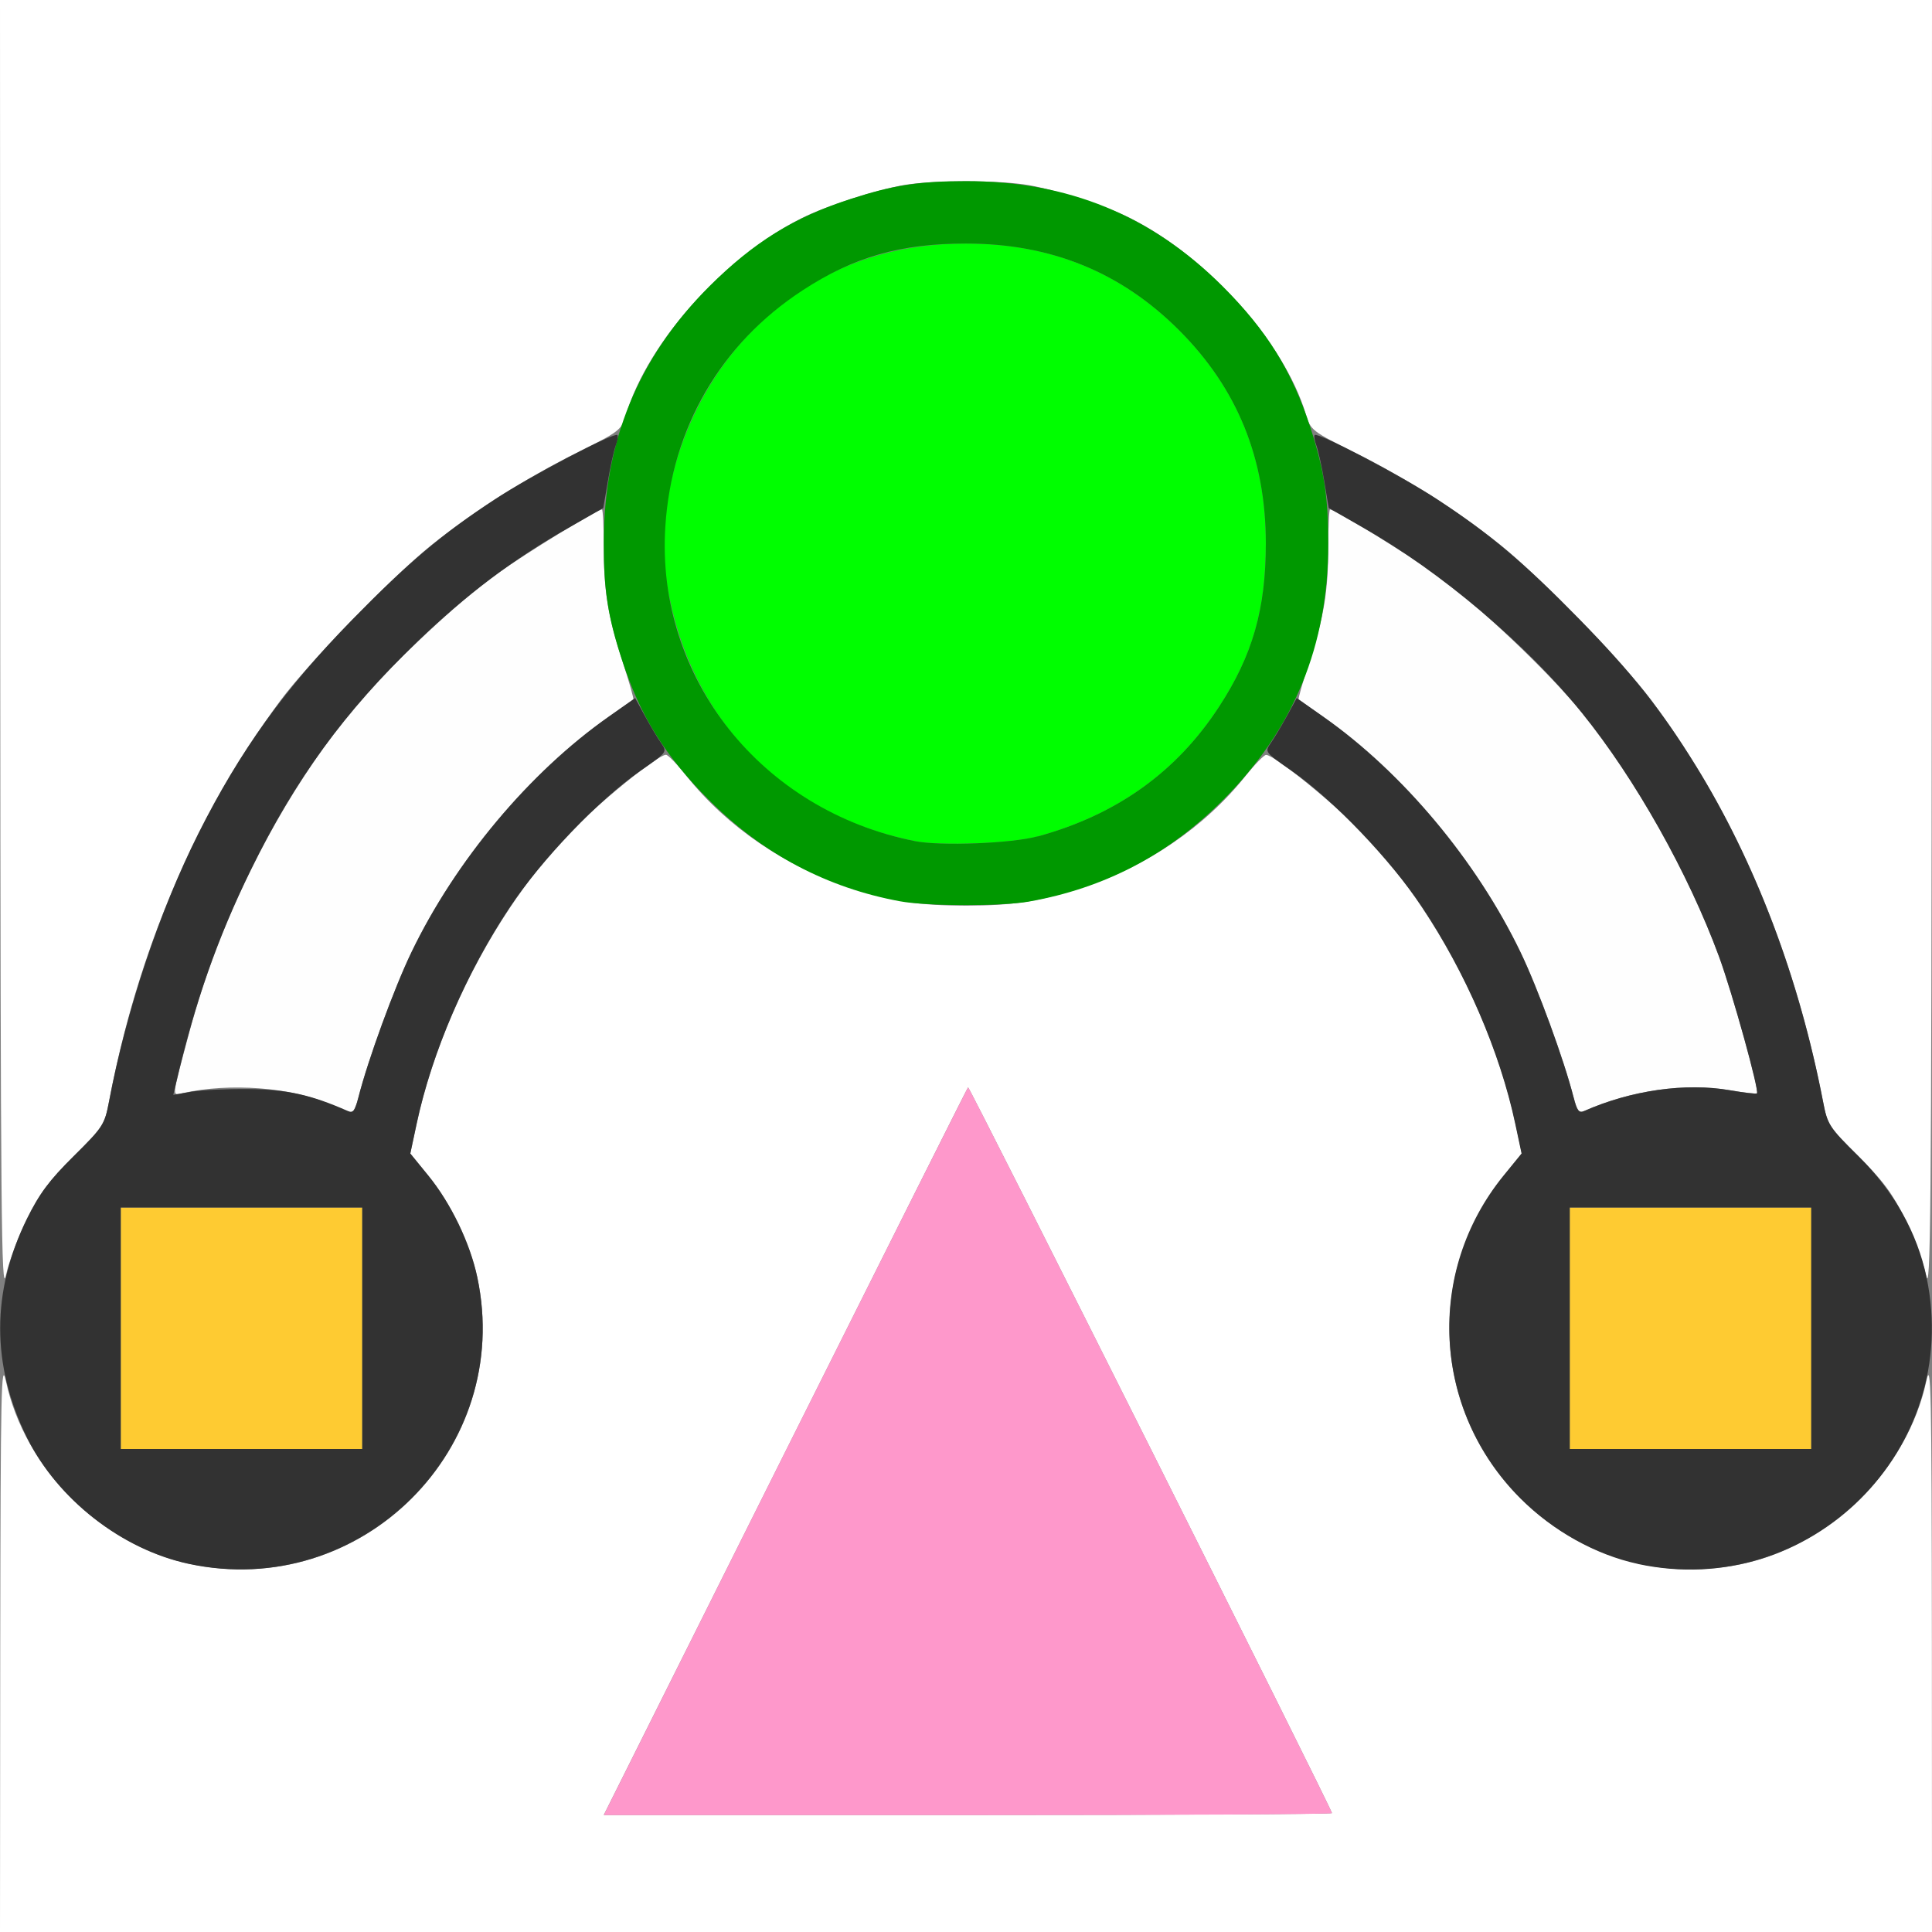 <?xml version="1.0" encoding="UTF-8" standalone="no"?>
<!-- Created with Inkscape (http://www.inkscape.org/) -->

<svg
   xmlns:dc="http://purl.org/dc/elements/1.1/"
   xmlns:cc="http://creativecommons.org/ns#"
   xmlns:rdf="http://www.w3.org/1999/02/22-rdf-syntax-ns#"
   xmlns:svg="http://www.w3.org/2000/svg"
   xmlns="http://www.w3.org/2000/svg"
   xmlns:sodipodi="http://sodipodi.sourceforge.net/DTD/sodipodi-0.dtd"
   xmlns:inkscape="http://www.inkscape.org/namespaces/inkscape"
   version="1.1"
   id="svg2"
   width="16"
   height="16"
   viewBox="0 0 16 16"
   sodipodi:docname="PUSH_POSE.svg"
   inkscape:version="0.92.4 (5da689c313, 2019-01-14)">
  <rect x="0" y="0" width="16" height="16" fill="#808080" stroke="none"/>
  <defs
     id="defs6" />
  <sodipodi:namedview
     pagecolor="#ffffff"
     bordercolor="#666666"
     borderopacity="1"
     objecttolerance="10"
     gridtolerance="10"
     guidetolerance="10"
     inkscape:pageopacity="0"
     inkscape:pageshadow="2"
     inkscape:window-width="828"
     inkscape:window-height="480"
     id="namedview4"
     showgrid="false"
     inkscape:zoom="14.75"
     inkscape:cx="8"
     inkscape:cy="8"
     inkscape:window-x="0"
     inkscape:window-y="0"
     inkscape:window-maximized="0"
     inkscape:current-layer="svg2" />
  <g
     id="PUSH_POSE">
    <path
       style="fill:#ffffff;stroke-width:0.031"
       d="M 0.002,13.617 C 0.005,11.498 0.01,11.257 0.049,11.438 0.205,12.168 0.843,12.799 1.578,12.953 2.998,13.25 4.253,11.995 3.953,10.579 3.893,10.295 3.735,9.967 3.548,9.737 L 3.398,9.553 3.451,9.304 C 3.634,8.454 4.114,7.534 4.694,6.921 4.934,6.667 5.448,6.248 5.516,6.251 5.533,6.252 5.609,6.33 5.684,6.425 6.025,6.851 6.506,7.178 7.047,7.353 7.395,7.466 7.615,7.5 8,7.5 8.385,7.5 8.605,7.466 8.953,7.353 9.494,7.178 9.975,6.851 10.316,6.425 c 0.076,-0.095 0.152,-0.173 0.169,-0.173 0.067,-0.003 0.582,0.416 0.822,0.669 0.58,0.613 1.06,1.533 1.243,2.383 l 0.053,0.249 -0.15,0.184 c -0.187,0.23 -0.345,0.558 -0.405,0.842 -0.3,1.416 0.955,2.671 2.375,2.374 0.735,-0.154 1.373,-0.785 1.53,-1.516 0.039,-0.181 0.044,0.06 0.046,2.18 L 16,16 H 8 0 Z M 11.031,15.016 c 0,-0.031 -3.004,-6.022 -3.014,-6.011 -0.006,0.006 -0.687,1.365 -1.514,3.019 L 5,15.031 h 3.016 c 1.659,0 3.016,-0.007 3.016,-0.016 z M 0.002,5.383 0,0 h 8 8 L 15.998,5.383 C 15.995,10.07 15.989,10.739 15.951,10.562 15.927,10.451 15.849,10.24 15.777,10.094 15.673,9.884 15.592,9.775 15.39,9.575 15.146,9.334 15.134,9.314 15.097,9.122 14.853,7.859 14.38,6.75 13.681,5.806 13.453,5.497 12.766,4.789 12.438,4.523 12.094,4.245 11.651,3.963 11.228,3.752 10.864,3.571 10.854,3.563 10.815,3.432 10.636,2.836 10.002,2.127 9.359,1.806 9.16,1.706 8.756,1.575 8.518,1.533 8.279,1.491 7.721,1.491 7.482,1.533 7.244,1.575 6.84,1.706 6.641,1.806 5.998,2.127 5.364,2.836 5.185,3.432 5.146,3.563 5.136,3.571 4.772,3.752 4.349,3.963 3.906,4.245 3.562,4.523 3.234,4.789 2.547,5.497 2.319,5.806 1.622,6.747 1.137,7.884 0.903,9.122 0.866,9.315 0.854,9.333 0.61,9.575 0.408,9.775 0.327,9.884 0.223,10.094 0.151,10.24 0.073,10.451 0.049,10.562 0.011,10.739 0.005,10.07 0.002,5.383 Z"
       id="path831"
       inkscape:connector-curvature="0" />
    <path
       style="fill:#fefefe;stroke-width:0.031"
       d="M 2.719,9.139 C 2.4,9.004 1.903,8.967 1.522,9.051 1.421,9.073 1.417,9.113 1.567,8.551 1.821,7.602 2.306,6.638 2.899,5.904 3.173,5.565 3.783,4.987 4.118,4.75 4.372,4.571 4.946,4.219 4.985,4.219 4.993,4.219 5,4.357 5,4.526 c 0,0.372 0.036,0.586 0.161,0.969 0.052,0.16 0.09,0.295 0.084,0.299 C 5.239,5.797 5.142,5.865 5.03,5.944 4.384,6.397 3.77,7.132 3.407,7.887 3.265,8.182 3.046,8.781 2.969,9.086 2.95,9.159 2.925,9.217 2.913,9.215 2.901,9.213 2.813,9.179 2.719,9.139 Z M 13.032,9.089 C 12.954,8.78 12.736,8.183 12.593,7.887 12.23,7.132 11.616,6.397 10.97,5.944 10.858,5.865 10.761,5.797 10.755,5.793 c -0.006,-0.004 0.032,-0.139 0.084,-0.299 C 10.964,5.112 11,4.897 11,4.526 11,4.357 11.007,4.219 11.015,4.219 c 0.039,0 0.613,0.352 0.867,0.531 0.335,0.237 0.946,0.815 1.22,1.154 0.443,0.548 0.881,1.328 1.135,2.018 0.112,0.306 0.335,1.111 0.314,1.133 -0.006,0.006 -0.107,-0.006 -0.224,-0.026 -0.368,-0.064 -0.818,1.3e-6 -1.207,0.172 -0.043,0.019 -0.059,-0.002 -0.087,-0.112 z"
       id="path829"
       inkscape:connector-curvature="0" />
    <path
       style="fill:#fe98cb;stroke-width:0.031"
       d="M 6.503,12.023 C 7.33,10.369 8.012,9.011 8.017,9.004 8.027,8.993 11.031,14.984 11.031,15.016 c 0,0.009 -1.357,0.016 -3.016,0.016 H 5 Z"
       id="path827"
       inkscape:connector-curvature="0" />
    <path
       style="fill:#fecb32;stroke-width:0.031"
       d="m 1,11 v -1 h 1 1 v 1 1 H 2 1 Z m 12,0 v -1 h 1 1 v 1 1 h -1 -1 z"
       id="path825"
       inkscape:connector-curvature="0" />
    <path
       style="fill:#00fe00;stroke-width:0.031"
       d="M 7.578,6.966 C 6.488,6.751 5.713,5.956 5.528,4.861 5.405,4.131 5.686,3.284 6.235,2.735 6.717,2.253 7.297,2.017 8,2.017 c 0.703,0 1.283,0.236 1.765,0.718 C 10.247,3.217 10.483,3.797 10.483,4.5 c 0,0.544 -0.11,0.929 -0.388,1.354 C 9.743,6.394 9.246,6.749 8.594,6.927 8.381,6.985 7.789,7.008 7.578,6.966 Z"
       id="path823"
       inkscape:connector-curvature="0" />
    <path
       style="fill:#009800;stroke-width:0.031"
       d="M 7.453,7.464 C 6.848,7.353 6.318,7.072 5.873,6.627 5.506,6.259 5.299,5.926 5.147,5.453 5.034,5.105 5,4.885 5,4.5 5,3.654 5.284,2.963 5.873,2.373 6.241,2.006 6.574,1.799 7.047,1.647 7.395,1.534 7.615,1.5 8,1.5 c 0.846,0 1.537,0.284 2.127,0.873 0.367,0.367 0.574,0.701 0.727,1.173 C 10.966,3.895 11,4.115 11,4.5 11,5.346 10.716,6.037 10.127,6.627 9.672,7.081 9.146,7.356 8.518,7.467 8.296,7.506 7.672,7.505 7.453,7.464 Z M 8.594,6.927 C 9.246,6.749 9.743,6.394 10.095,5.854 10.373,5.429 10.483,5.044 10.483,4.5 10.483,3.797 10.247,3.217 9.765,2.735 9.283,2.253 8.703,2.017 8,2.017 c -0.544,0 -0.929,0.11 -1.354,0.388 -0.678,0.443 -1.084,1.141 -1.136,1.956 -0.08,1.251 0.795,2.353 2.068,2.605 0.211,0.042 0.803,0.019 1.016,-0.04 z"
       id="path821"
       inkscape:connector-curvature="0" />
    <path
       style="fill:#323232;stroke-width:0.031"
       d="M 1.562,12.951 C 1.008,12.832 0.475,12.416 0.223,11.905 -0.073,11.306 -0.072,10.694 0.223,10.094 0.327,9.884 0.408,9.775 0.61,9.575 0.854,9.333 0.866,9.315 0.903,9.122 1.045,8.369 1.321,7.544 1.643,6.902 1.987,6.217 2.356,5.705 2.919,5.13 3.38,4.659 3.661,4.422 4.097,4.136 4.397,3.939 5.087,3.577 5.113,3.603 c 0.008,0.008 0.001,0.047 -0.014,0.088 -0.015,0.041 -0.045,0.174 -0.065,0.296 L 4.996,4.207 4.709,4.371 C 4.255,4.628 3.861,4.925 3.461,5.31 2.852,5.896 2.444,6.455 2.078,7.203 1.799,7.772 1.614,8.301 1.456,8.979 l -0.021,0.088 0.15,-0.026 C 1.667,9.027 1.882,9.017 2.063,9.019 2.375,9.022 2.578,9.067 2.881,9.201 2.924,9.22 2.94,9.198 2.968,9.089 3.046,8.78 3.264,8.183 3.407,7.887 3.773,7.127 4.385,6.397 5.044,5.933 l 0.216,-0.152 0.082,0.15 c 0.045,0.083 0.105,0.183 0.134,0.224 0.051,0.073 0.049,0.075 -0.174,0.23 C 4.962,6.621 4.485,7.119 4.224,7.511 3.862,8.054 3.578,8.712 3.451,9.304 L 3.398,9.553 3.548,9.737 C 3.735,9.967 3.893,10.295 3.953,10.579 4.254,12 2.987,13.257 1.562,12.951 Z M 3,11 V 10 H 2 1 v 1 1 h 1 1 z m 10.562,1.951 c -0.347,-0.075 -0.699,-0.271 -0.971,-0.543 -0.728,-0.728 -0.788,-1.875 -0.14,-2.671 l 0.15,-0.184 -0.053,-0.249 C 12.422,8.712 12.138,8.054 11.776,7.511 11.515,7.119 11.038,6.621 10.697,6.384 10.474,6.229 10.473,6.227 10.523,6.155 c 0.028,-0.04 0.088,-0.141 0.134,-0.224 l 0.082,-0.15 0.216,0.152 c 0.66,0.464 1.272,1.194 1.638,1.955 0.142,0.295 0.361,0.893 0.439,1.201 0.028,0.11 0.044,0.131 0.087,0.112 0.389,-0.172 0.839,-0.236 1.207,-0.172 0.117,0.02 0.218,0.032 0.224,0.026 C 14.571,9.033 14.348,8.228 14.236,7.922 13.982,7.232 13.544,6.452 13.101,5.904 12.646,5.34 11.929,4.733 11.291,4.371 L 11.004,4.207 10.967,3.987 c -0.02,-0.122 -0.05,-0.255 -0.065,-0.296 -0.015,-0.041 -0.022,-0.081 -0.014,-0.088 0.026,-0.026 0.716,0.336 1.016,0.533 0.436,0.286 0.717,0.523 1.178,0.994 0.429,0.438 0.678,0.751 0.962,1.211 0.491,0.793 0.856,1.758 1.054,2.782 0.037,0.192 0.049,0.211 0.294,0.453 0.294,0.291 0.485,0.631 0.563,1.003 0.298,1.425 -0.965,2.679 -2.391,2.373 z M 15,11 v -1 h -1 -1 v 1 1 h 1 1 z"
       id="path819"
       inkscape:connector-curvature="0" />
  </g>
</svg>
